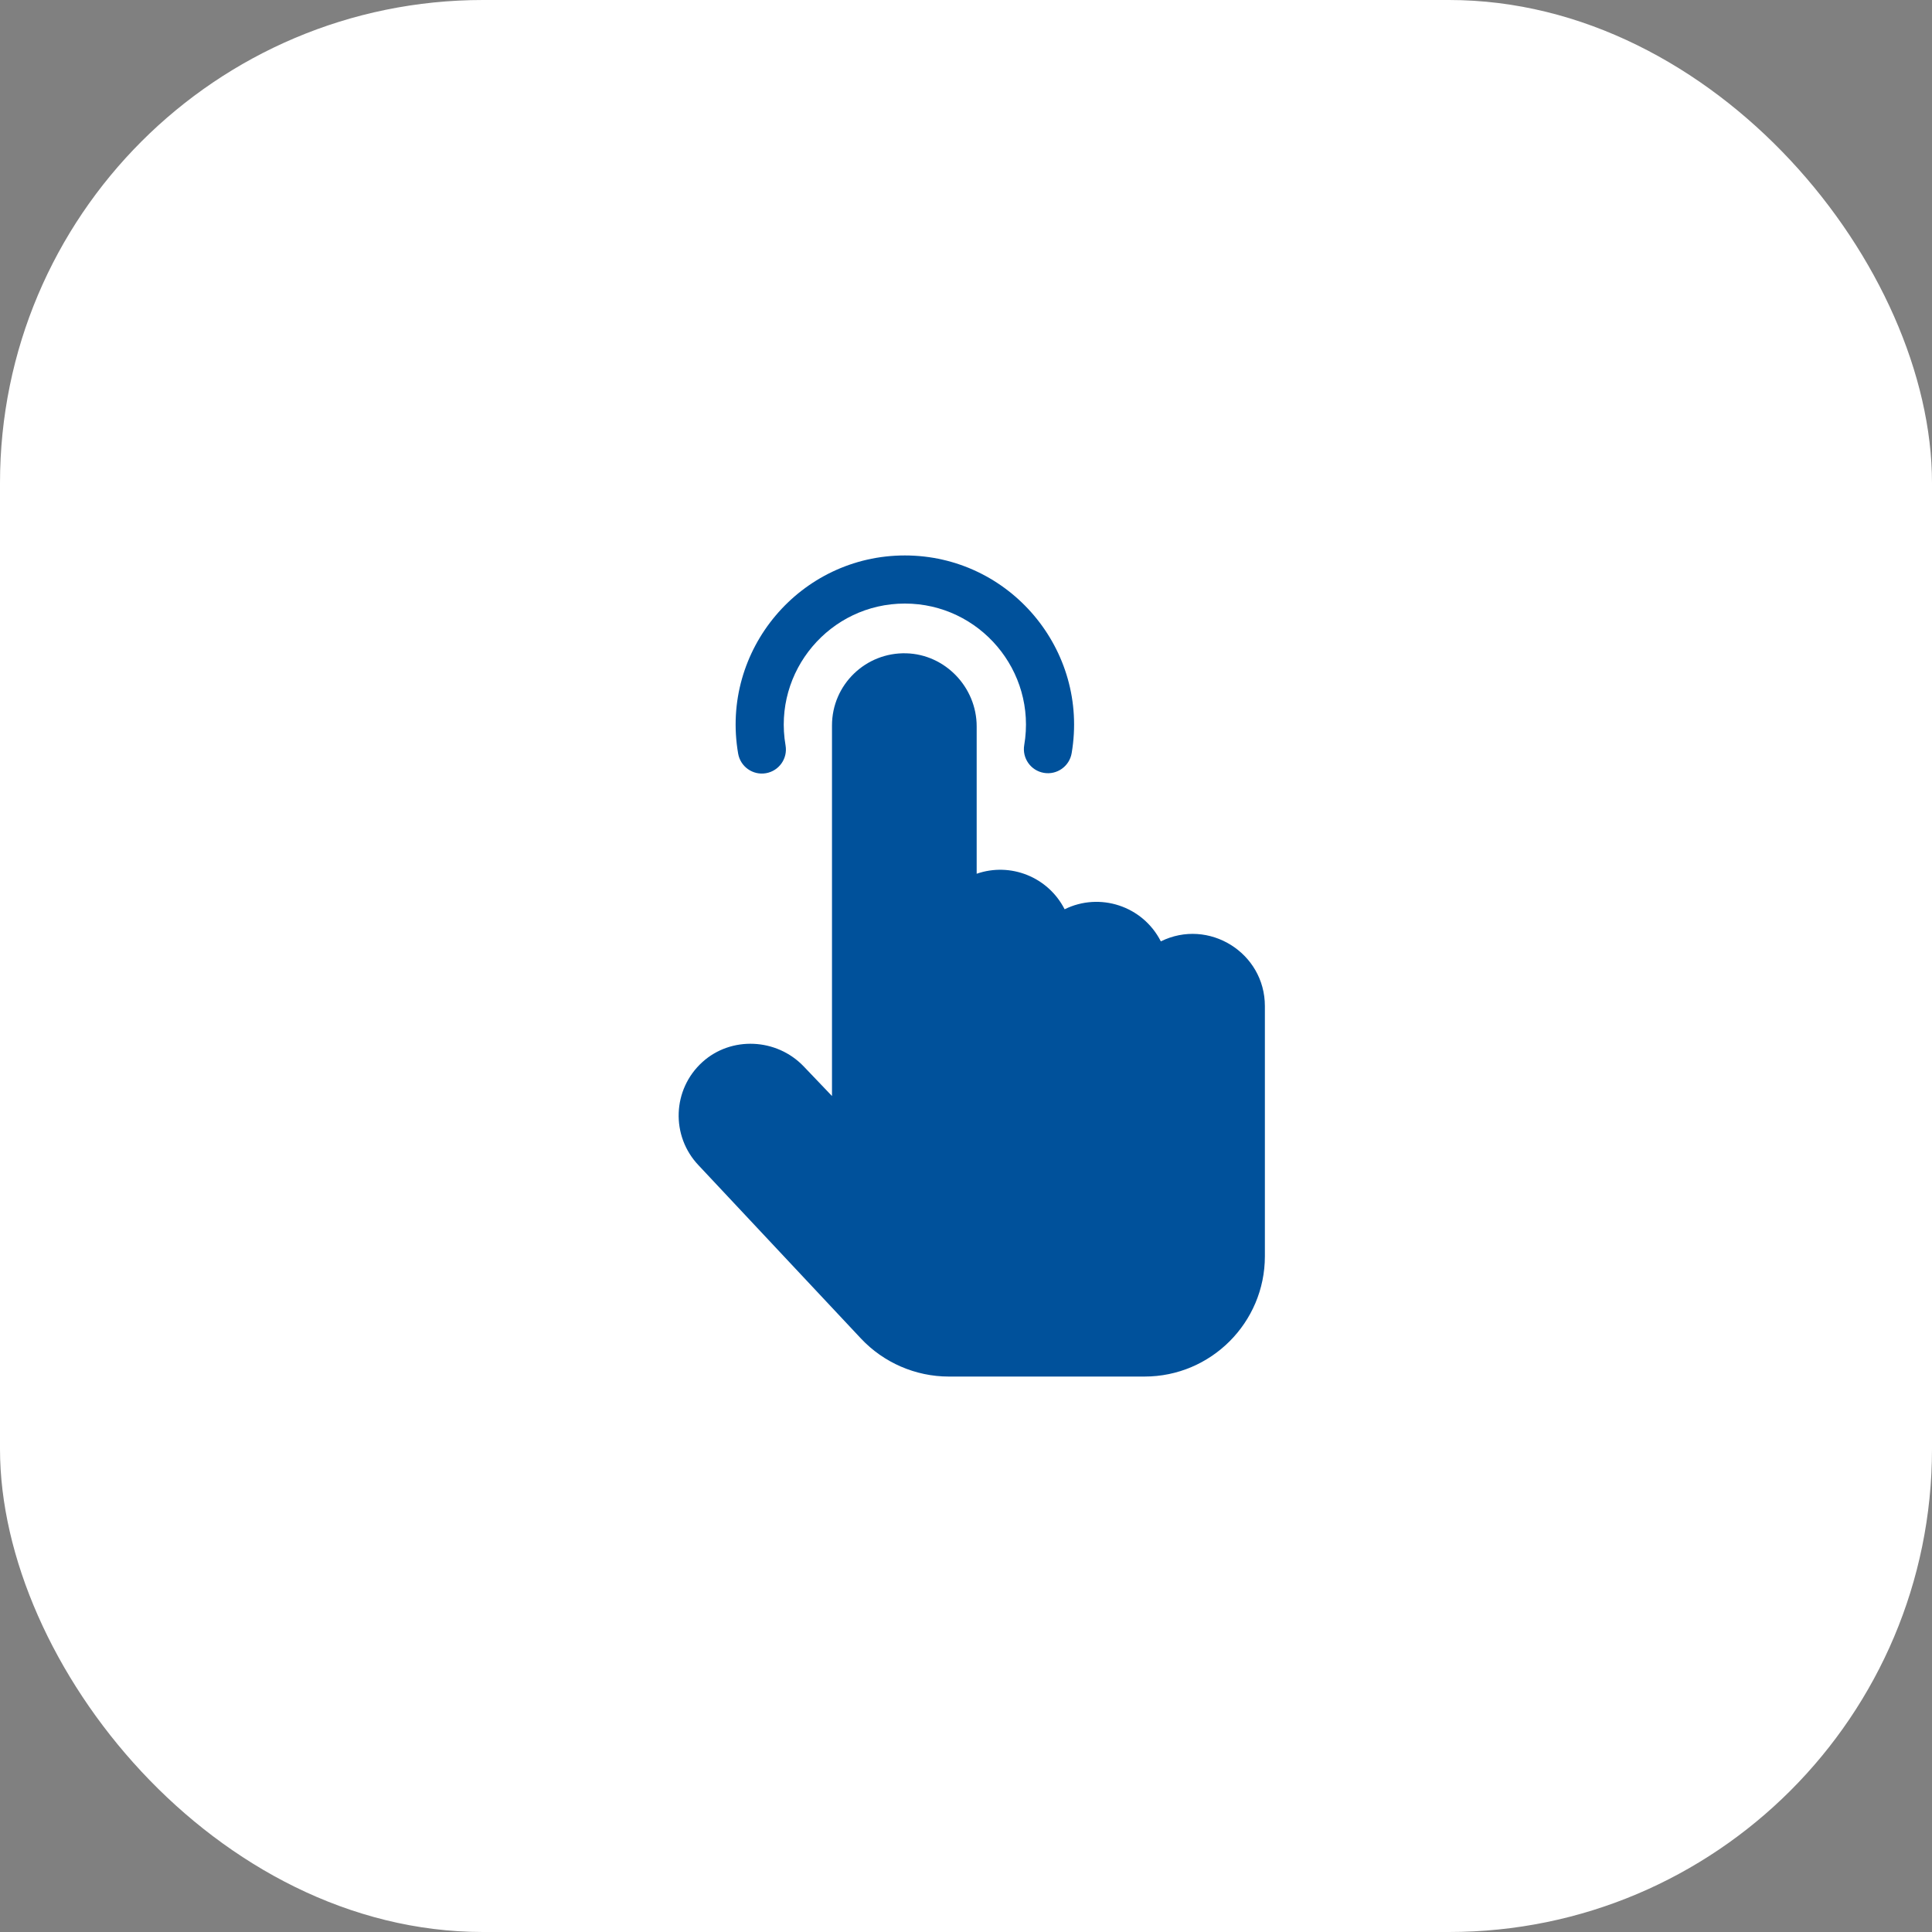<svg width="80" height="80" viewBox="0 0 80 80" fill="none" xmlns="http://www.w3.org/2000/svg">
<rect x="0" y="0" width="80" height="80" fill="#808080" stroke="none"/>
<rect width="80" height="80" rx="20" fill="white"/>
<path d="M37.468 23C33.142 23 29.823 26.908 30.565 31.205C30.659 31.748 31.176 32.111 31.716 32.017C32.258 31.923 32.622 31.408 32.528 30.866C31.997 27.792 34.369 24.992 37.468 24.992C40.558 24.992 42.934 27.779 42.411 30.854C42.319 31.396 42.683 31.911 43.226 32.003C43.768 32.096 44.282 31.73 44.375 31.188C45.103 26.908 41.799 23 37.468 23Z" fill="#00519B"/>
<path d="M48.068 38.98C47.316 37.504 45.531 36.936 44.084 37.651C43.401 36.313 41.843 35.693 40.442 36.18V30.08C40.442 28.454 39.135 27.096 37.529 27.052C35.846 27.004 34.451 28.352 34.451 30.039V45.384L33.281 44.159C32.157 42.983 30.277 42.9 29.088 43.975C27.834 45.109 27.771 47.039 28.926 48.253L35.651 55.426C36.589 56.426 37.914 57 39.285 57H47.396C50.142 57 52.376 54.766 52.376 52.02V41.66C52.376 39.447 50.042 38.004 48.068 38.98Z" fill="#00519B"/>
</svg>

